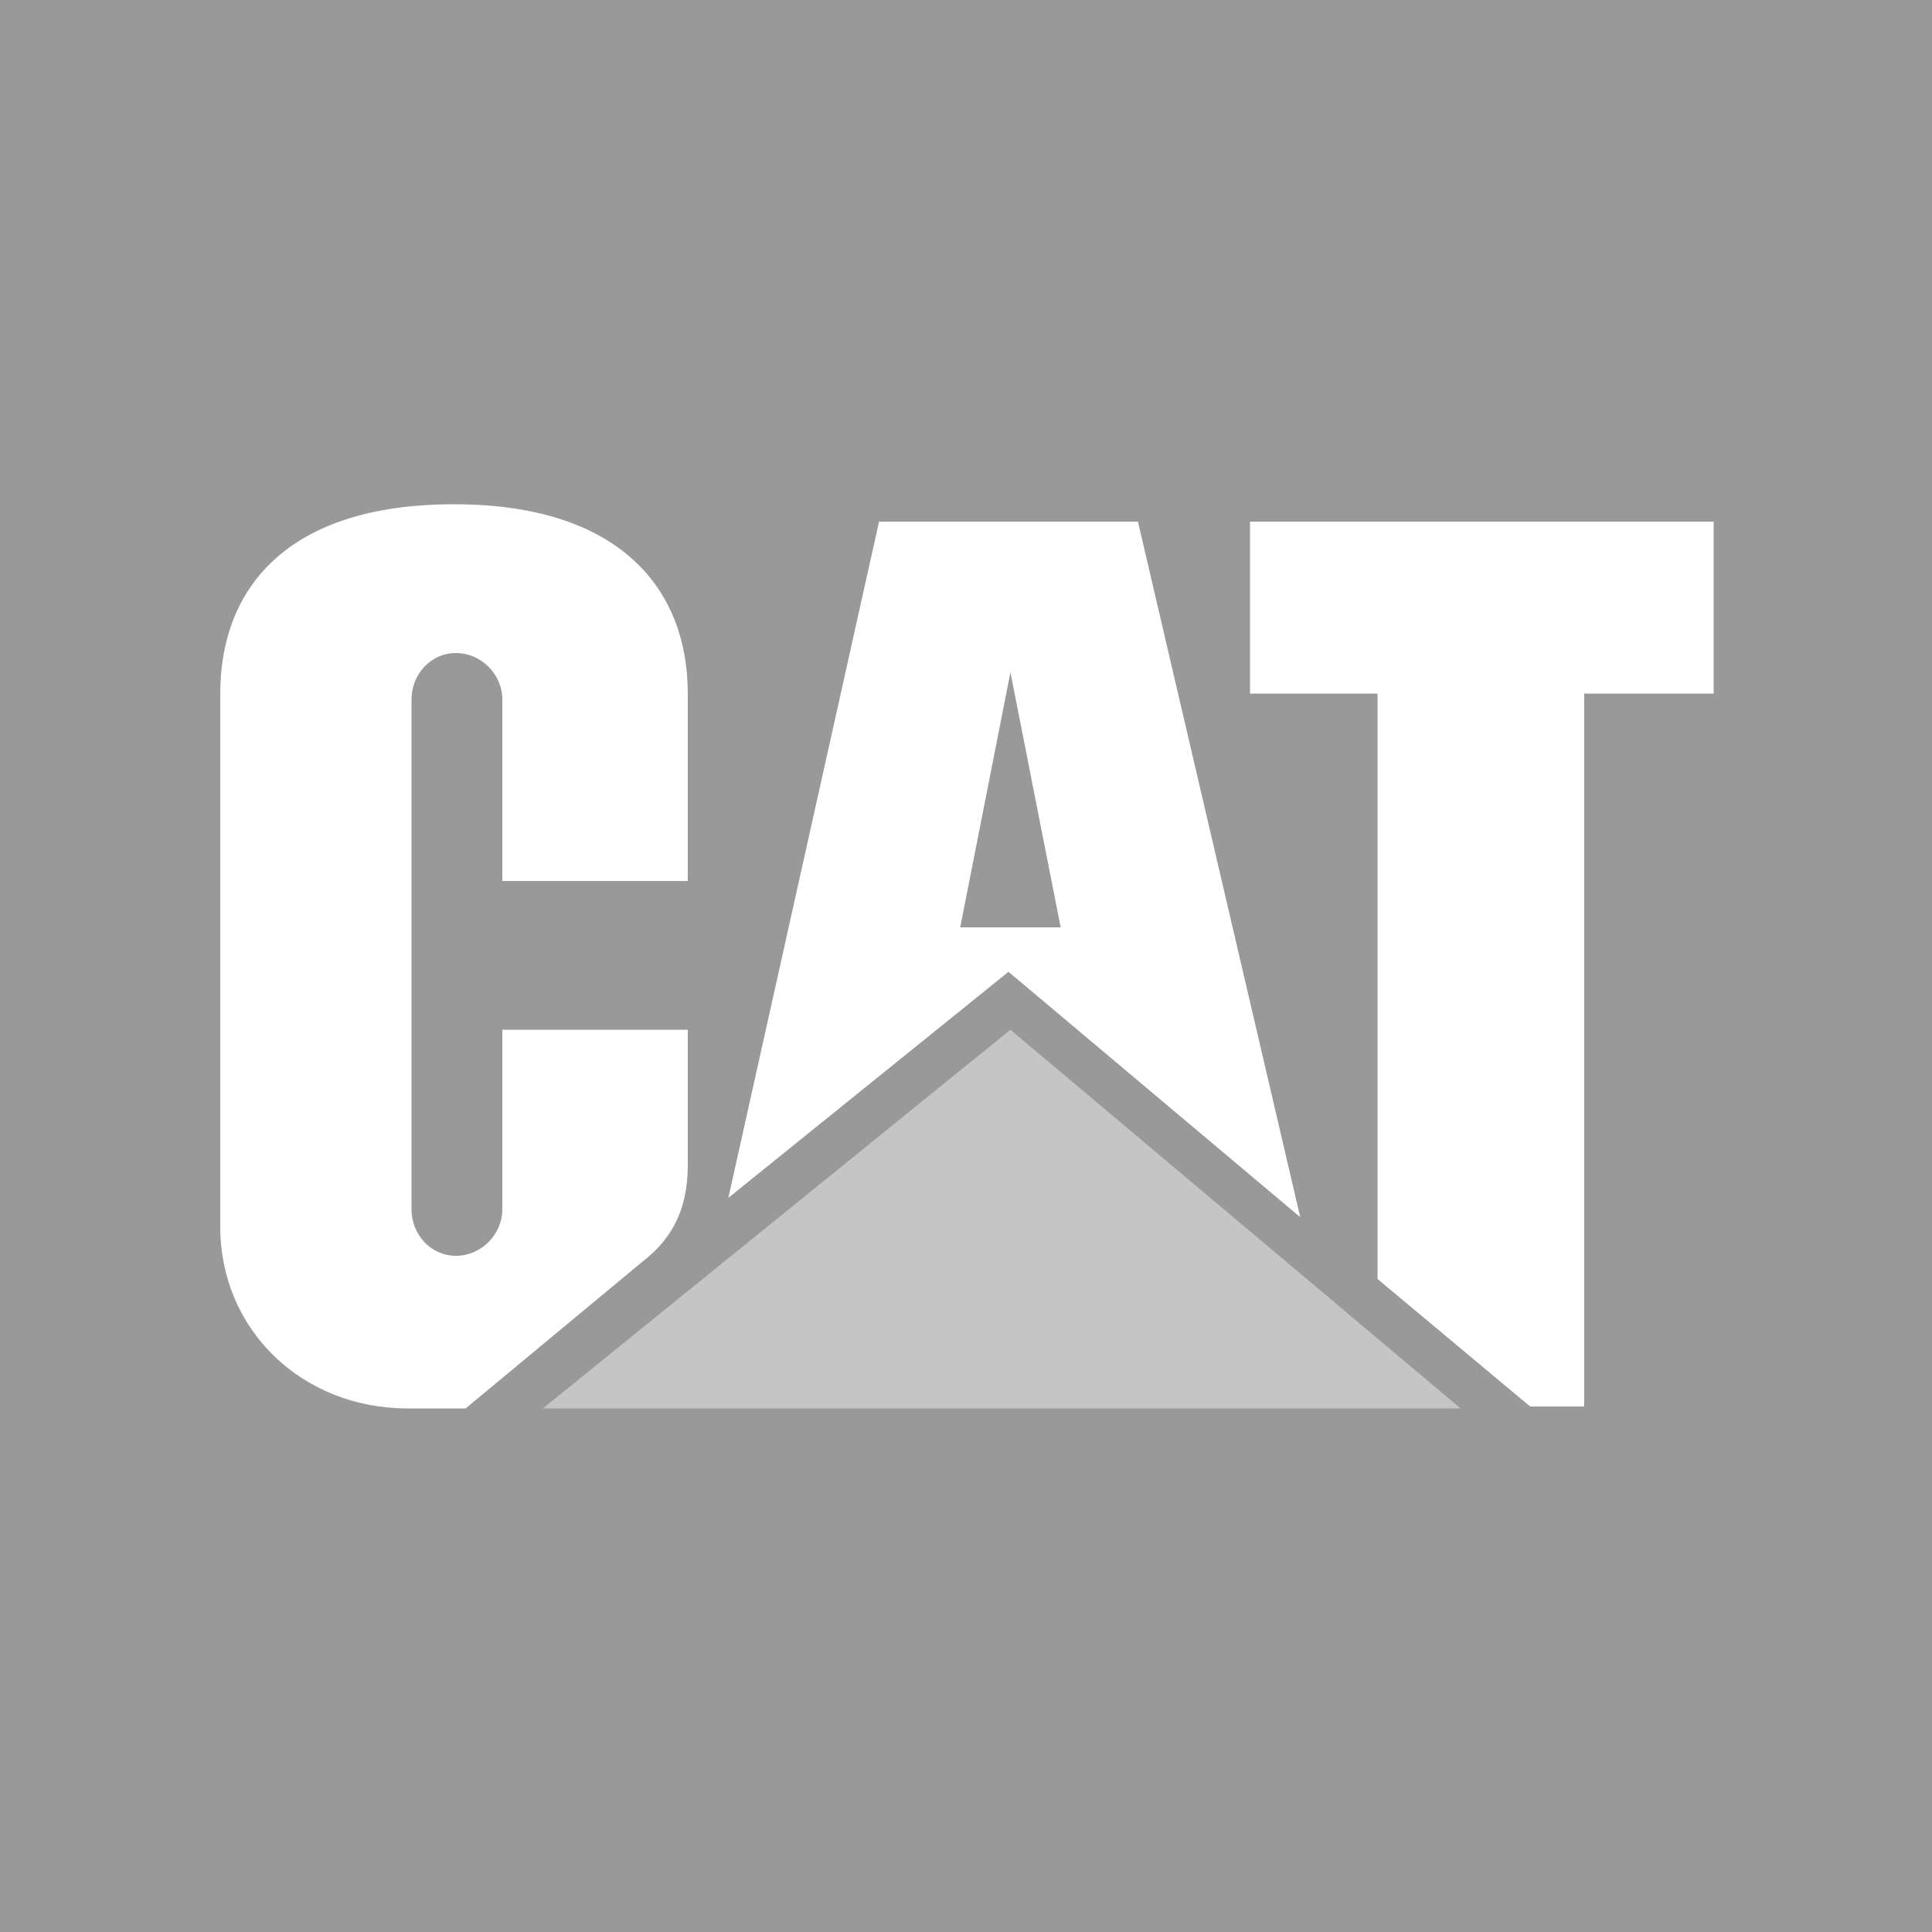 <?xml version="1.0" encoding="utf-8"?>
<!-- Generator: Adobe Illustrator 23.0.1, SVG Export Plug-In . SVG Version: 6.00 Build 0)  -->
<svg version="1.1" id="Calque_1" xmlns="http://www.w3.org/2000/svg" xmlns:xlink="http://www.w3.org/1999/xlink" x="0px" y="0px"
	 viewBox="0 0 100 100" style="enable-background:new 0 0 100 100;" xml:space="preserve">
<style type="text/css">
	.st0{fill:#999999;}
	.st1{fill:#FFFFFF;}
	.st2{fill:#C5C5C5;}
</style>
<rect y="0" class="st0" width="100" height="100"/>
<path class="st1" d="M33.5,65.1c1.8-1.5,2.1-3.3,2.1-4.9v-6.9H26v9.3c0,1.3-1.1,2.4-2.4,2.4s-2.3-1.1-2.3-2.4V36.2
	c0-1.3,1-2.4,2.3-2.4s2.4,1.1,2.4,2.4v9.4h9.6v-9.7c0-5.4-3.5-9.8-12.1-9.8l0,0c-8.8,0-12.1,4.5-12.1,9.8v27.6
	c0,5.3,4.2,9.4,9.7,9.4h3L33.5,65.1z"/>
<polygon class="st1" points="71.3,66.2 71.3,35.9 64.7,35.9 64.7,27 88.7,27 88.7,35.9 82,35.9 82,72.8 79.2,72.8 "/>
<polygon class="st2" points="75.6,72.9 52.3,53.3 28.1,72.9 "/>
<path class="st1" d="M49.7,48l2.6-13.2L54.9,48H49.7z M58.9,27H45.5l-7.8,35l14.5-11.7L67.3,63L58.9,27"/>
</svg>
